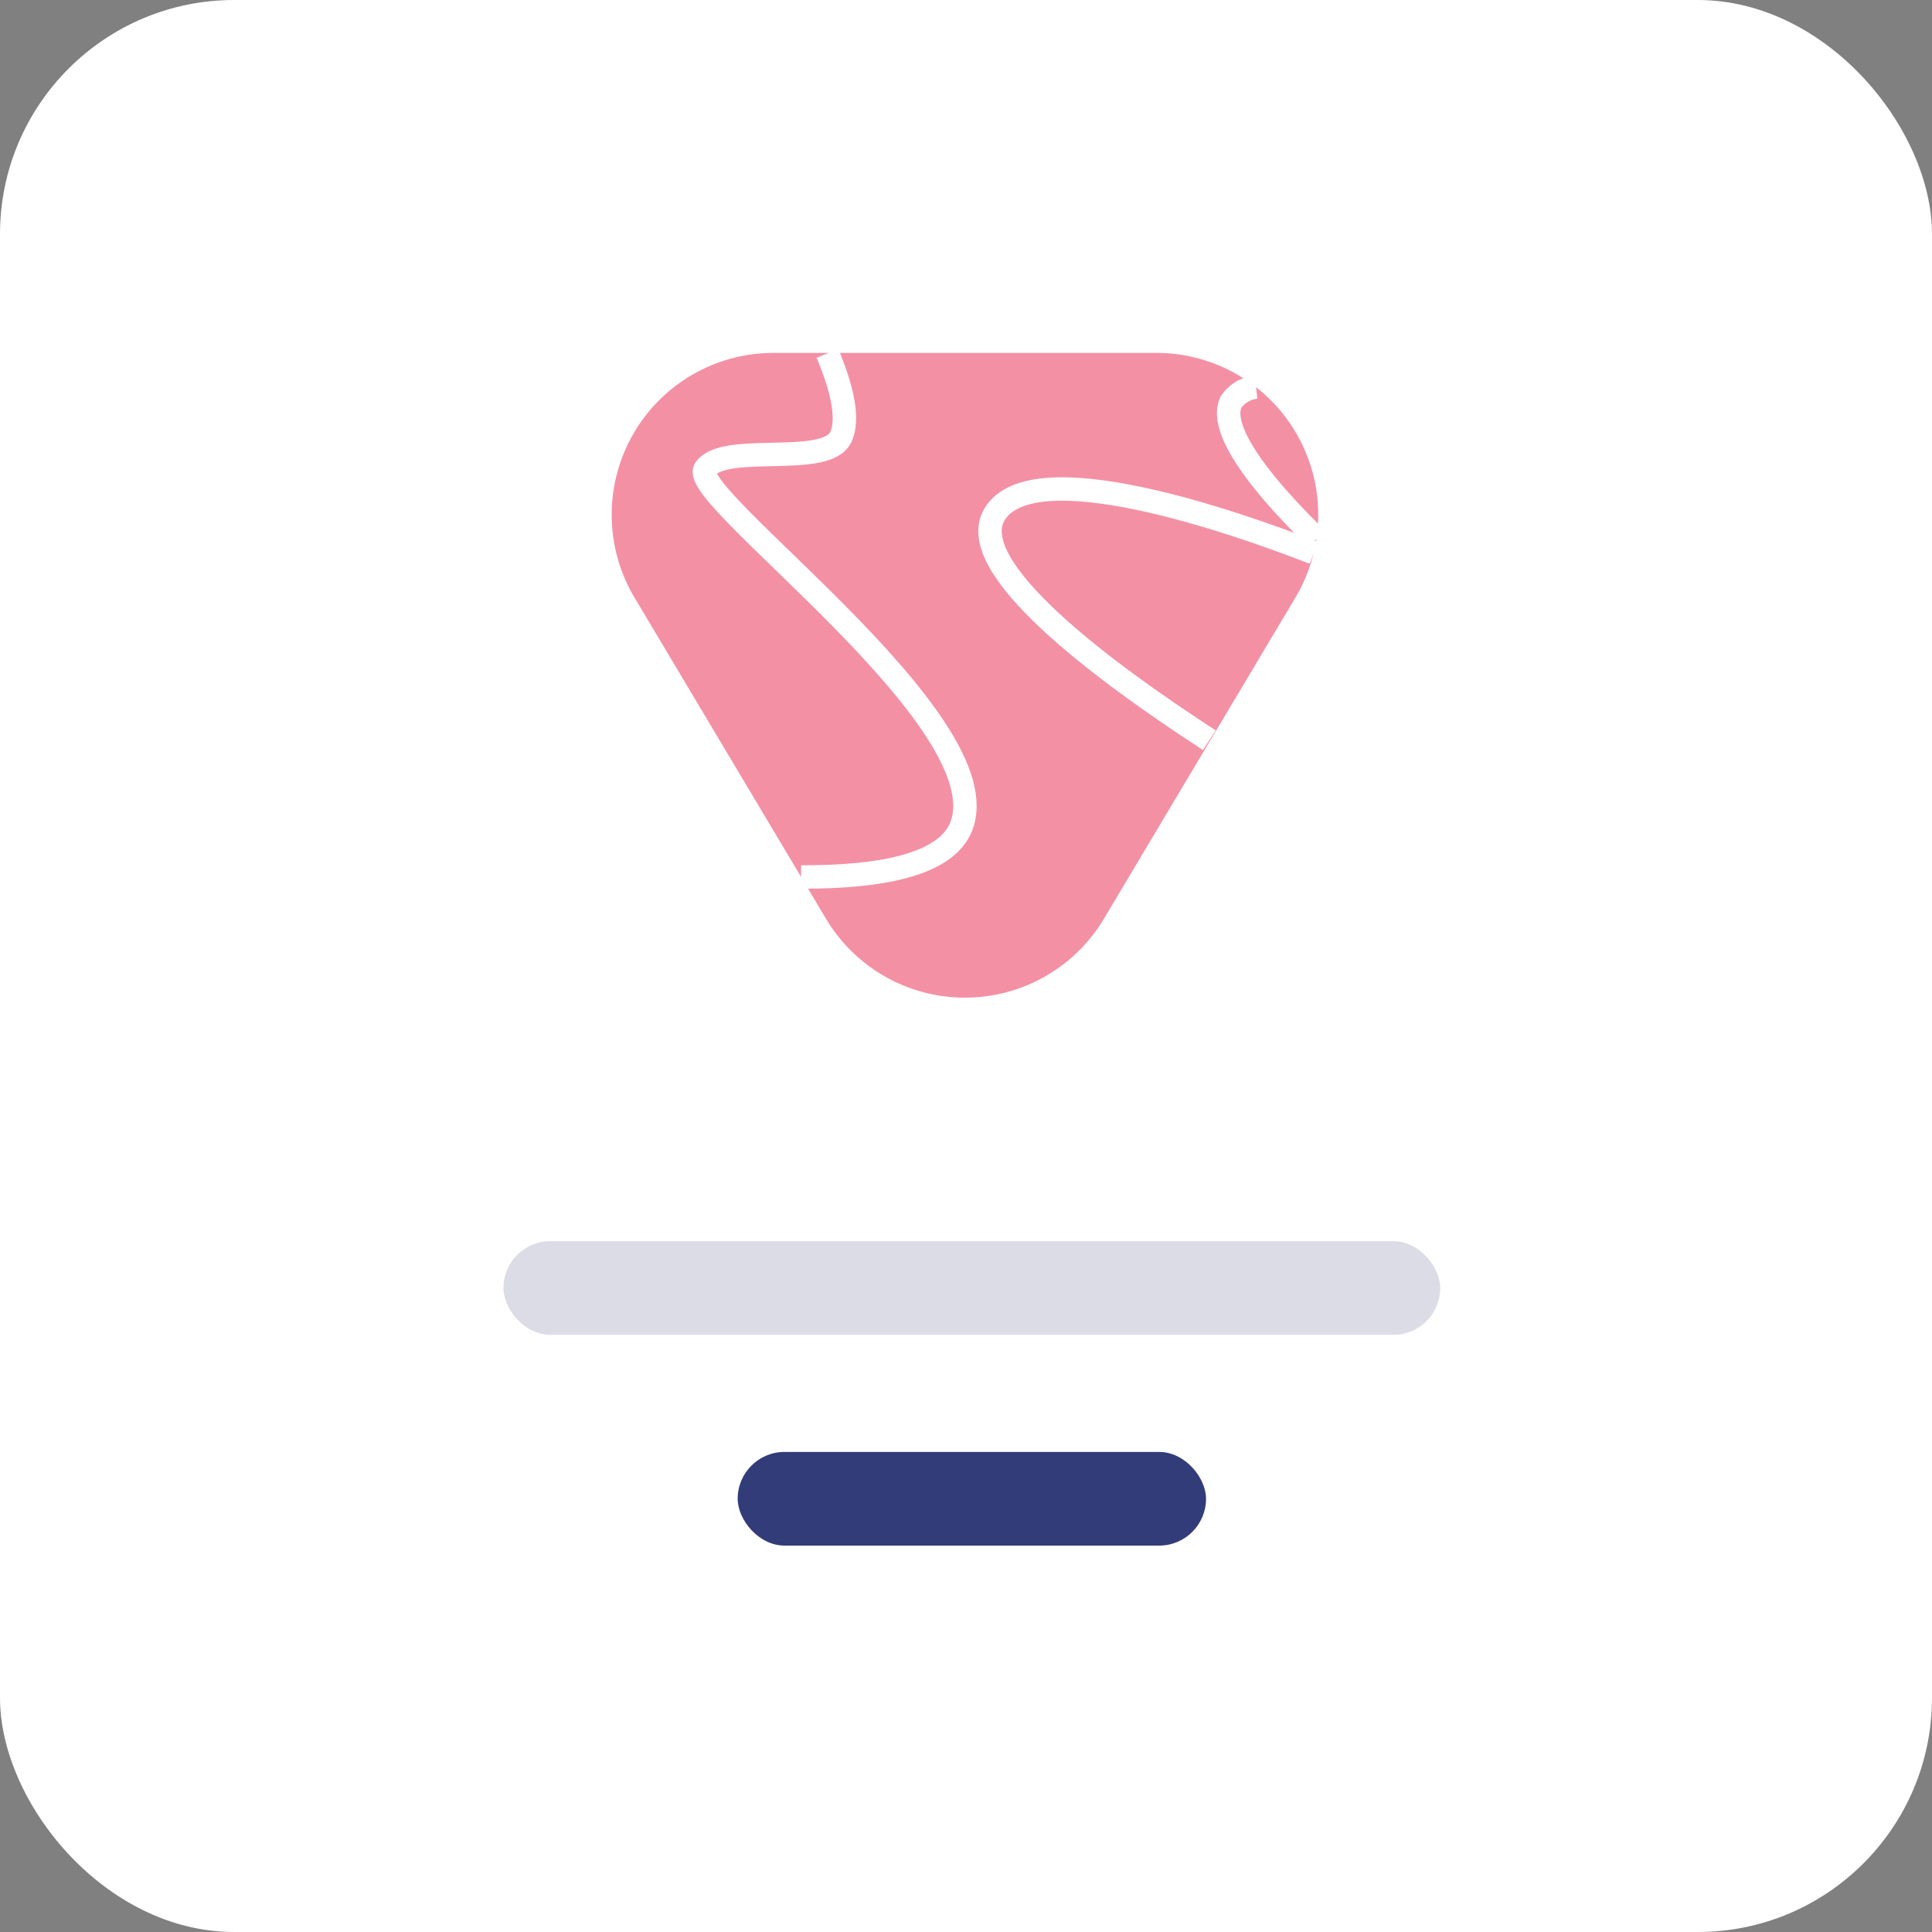 <svg xmlns="http://www.w3.org/2000/svg" width="165" height="165" viewBox="0 0 165 165">
  <rect x="0" y="0" width="165" height="165" fill="#808080" stroke="none"/>
  <g id="Group_1261" data-name="Group 1261" transform="translate(-1487 -200)">
    <rect id="Rectangle_3" data-name="Rectangle 3" width="165" height="165" rx="20" transform="translate(1487 200)" fill="#fff"/>
    <g id="Group_10" data-name="Group 10" transform="translate(162.756 -125.315)">
      <path id="Path_77" data-name="Path 77" d="M506.418,392.223,490.067,364.8a13.819,13.819,0,0,1,11.869-20.9h32.7a13.819,13.819,0,0,1,11.869,20.9l-16.351,27.424A13.819,13.819,0,0,1,506.418,392.223Z" transform="translate(888.369 11.555)" fill="#f490a4"/>
      <path id="Path_78" data-name="Path 78" d="M618.2,386.173c-6.791-2.639-23.983-8.654-27.262-3.311-2.738,4.461,9.08,13.306,18.329,19.312" transform="translate(818.258 -13.643)" fill="none" stroke="#fff" stroke-linejoin="round" stroke-width="2"/>
      <path id="Path_79" data-name="Path 79" d="M657.48,353.134a2.977,2.977,0,0,0-2.142,1.277c-1.291,2.733,3.993,8.451,7.317,11.669" transform="translate(774.039 5.238)" fill="none" stroke="#fff" stroke-linejoin="round" stroke-width="2"/>
      <path id="Path_97" data-name="Path 97" d="M521.5,388.719c6.669.03,12.349-.99,13.669-4.282,3.59-8.954-23.479-28.217-21.857-30.558s10.339-.074,11.585-2.732c.748-1.6.038-4.34-1.144-7.15" transform="translate(871.156 11.491)" fill="none" stroke="#fff" stroke-linejoin="round" stroke-width="2"/>
    </g>
    <rect id="Rectangle_104" data-name="Rectangle 104" width="80" height="8" rx="4" transform="translate(1530 306)" fill="#dbdce6"/>
    <rect id="Rectangle_105" data-name="Rectangle 105" width="40" height="8" rx="4" transform="translate(1550 324)" fill="#323c79"/>
  </g>
</svg>

